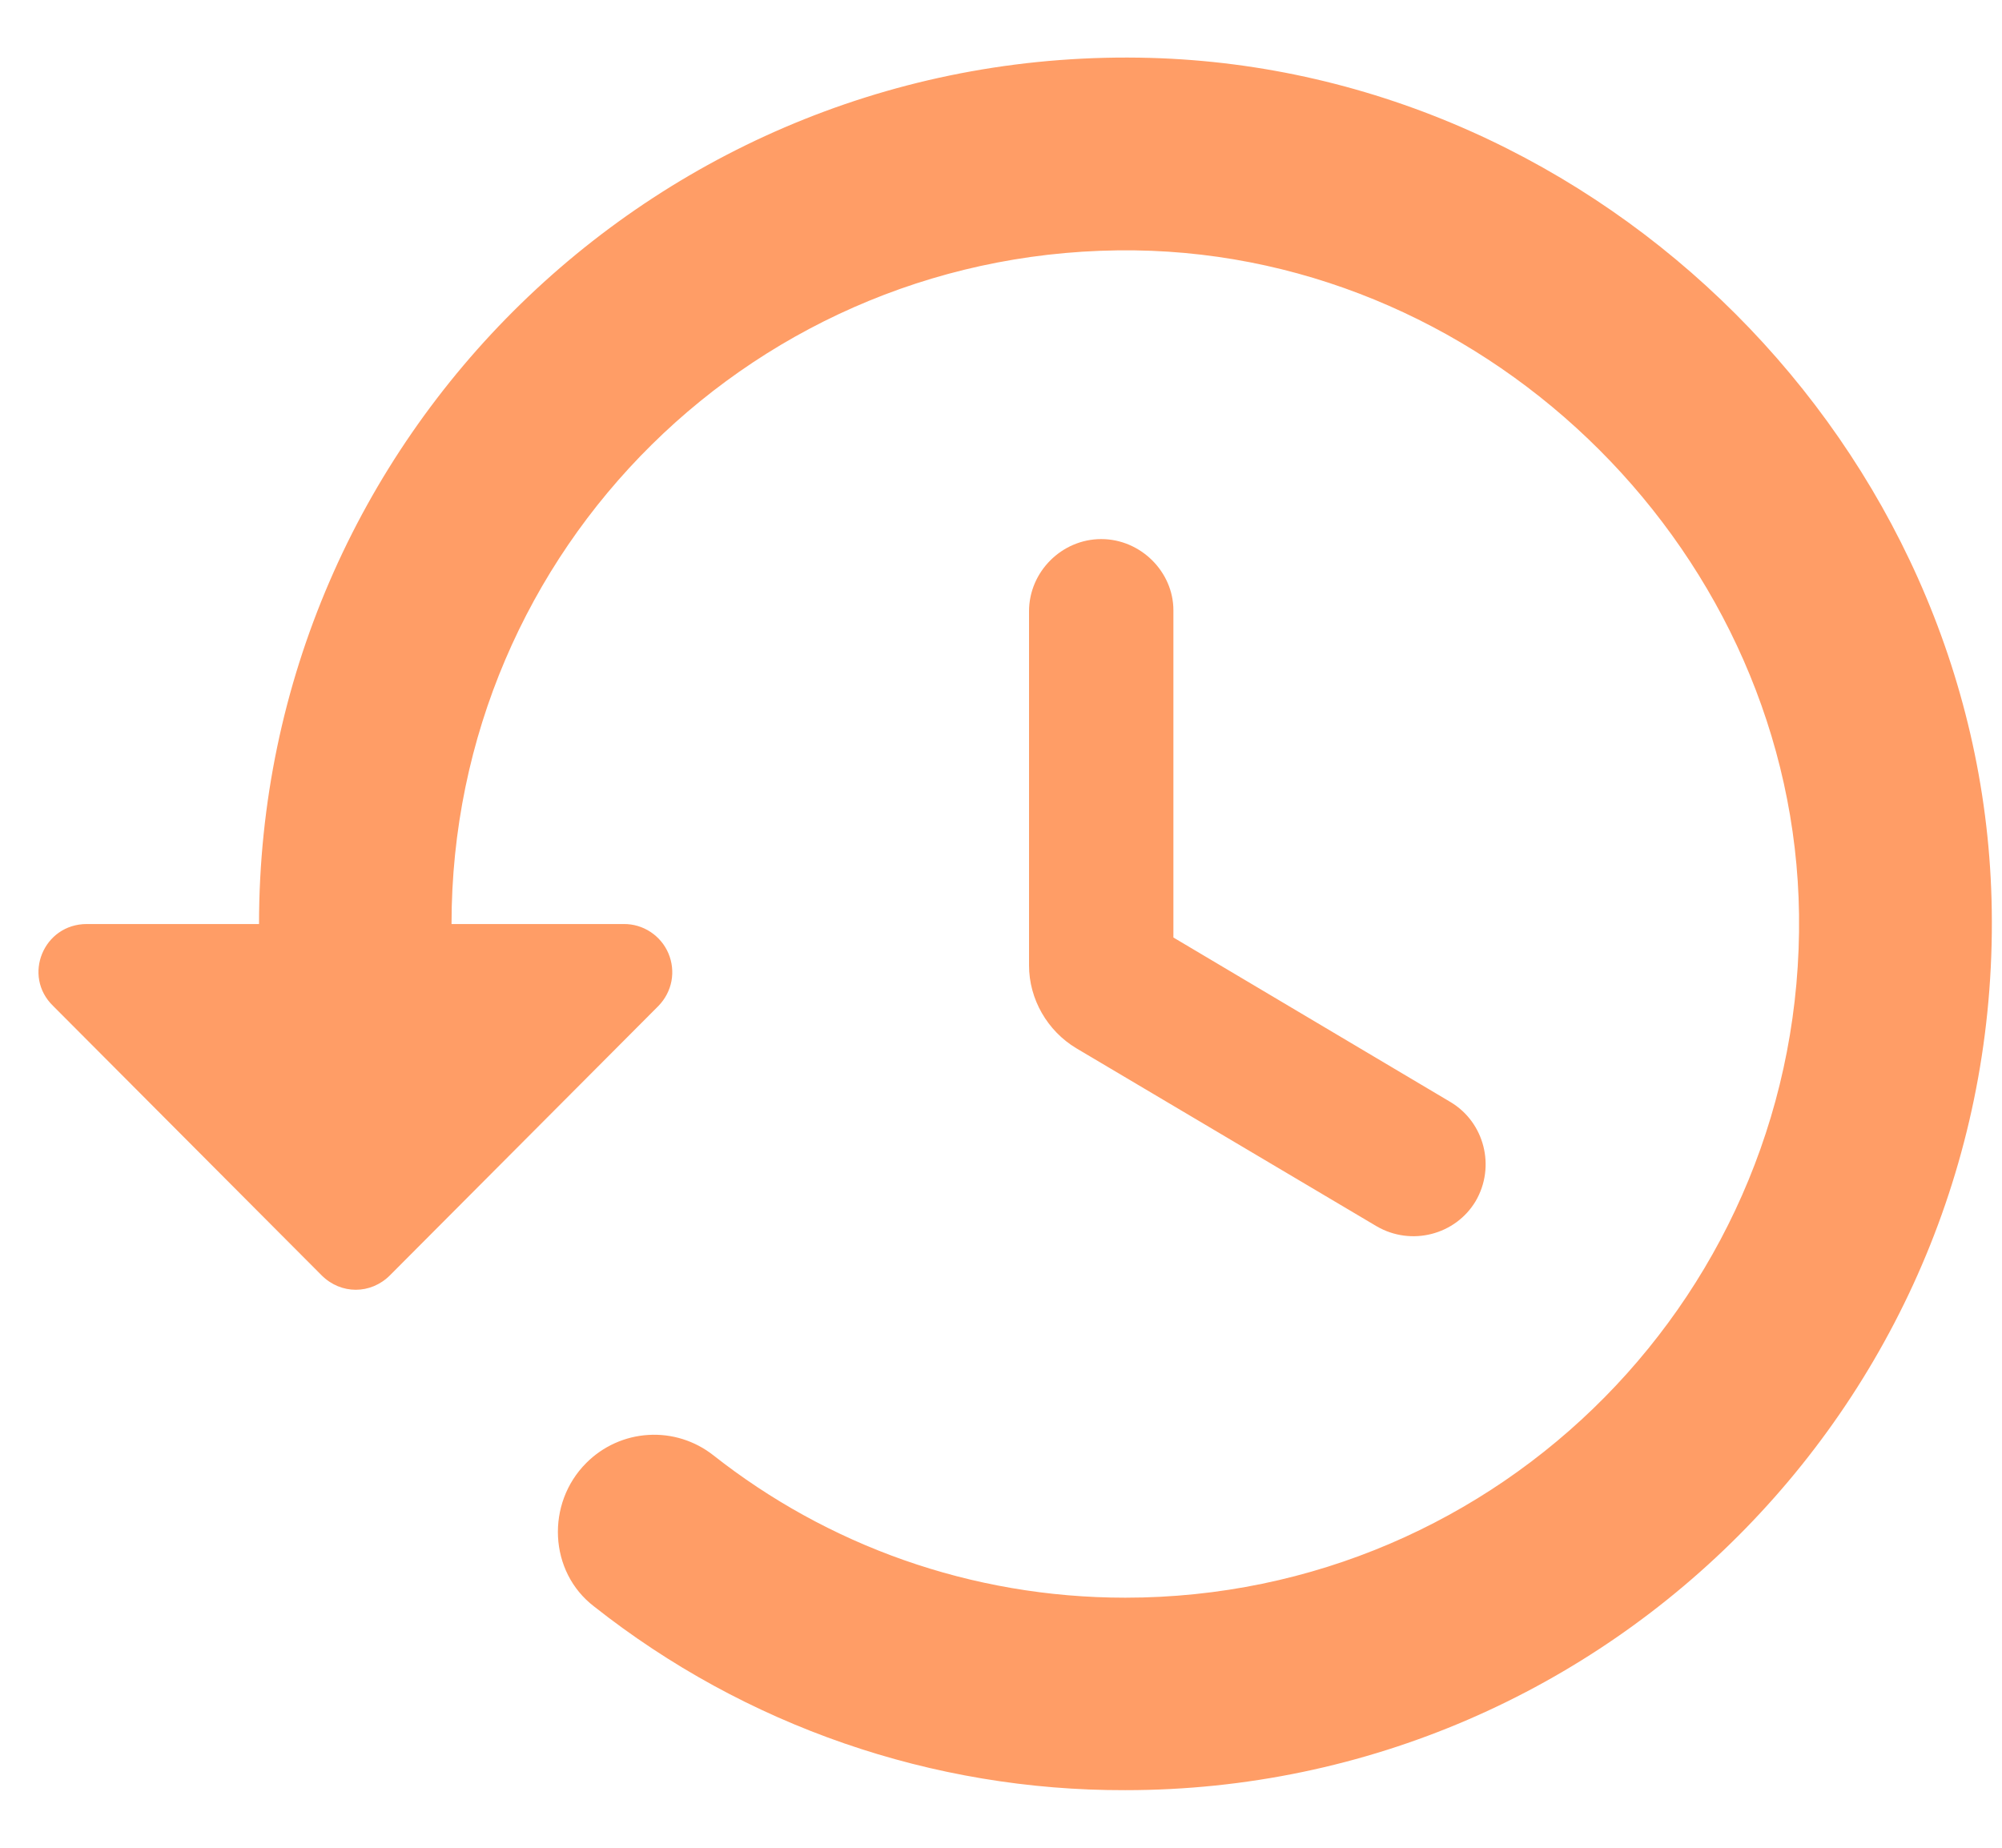 <svg width="26" height="24" viewBox="0 0 26 24" fill="none" xmlns="http://www.w3.org/2000/svg">
<path d="M14.939 0.752C8.577 0.577 3.364 5.69 3.364 12.002H1.127C0.564 12.002 0.289 12.677 0.689 13.065L4.177 16.565C4.427 16.815 4.814 16.815 5.064 16.565L8.552 13.065C8.638 12.976 8.697 12.865 8.72 12.744C8.743 12.622 8.729 12.497 8.681 12.383C8.633 12.27 8.552 12.173 8.449 12.105C8.346 12.037 8.225 12.001 8.102 12.002H5.864C5.864 7.127 9.839 3.19 14.739 3.252C19.389 3.315 23.302 7.227 23.364 11.877C23.427 16.765 19.489 20.752 14.614 20.752C12.602 20.752 10.739 20.065 9.264 18.902C9.025 18.714 8.725 18.619 8.42 18.638C8.116 18.656 7.829 18.786 7.614 19.002C7.089 19.527 7.127 20.415 7.714 20.865C9.678 22.418 12.111 23.259 14.614 23.252C20.927 23.252 26.039 18.04 25.864 11.677C25.702 5.815 20.802 0.915 14.939 0.752ZM14.302 7.002C13.789 7.002 13.364 7.427 13.364 7.94V12.54C13.364 12.977 13.602 13.39 13.977 13.615L17.877 15.927C18.327 16.19 18.902 16.04 19.164 15.602C19.427 15.152 19.277 14.577 18.839 14.315L15.239 12.177V7.927C15.239 7.427 14.814 7.002 14.302 7.002Z" fill="#FF9D66"/>
</svg>
